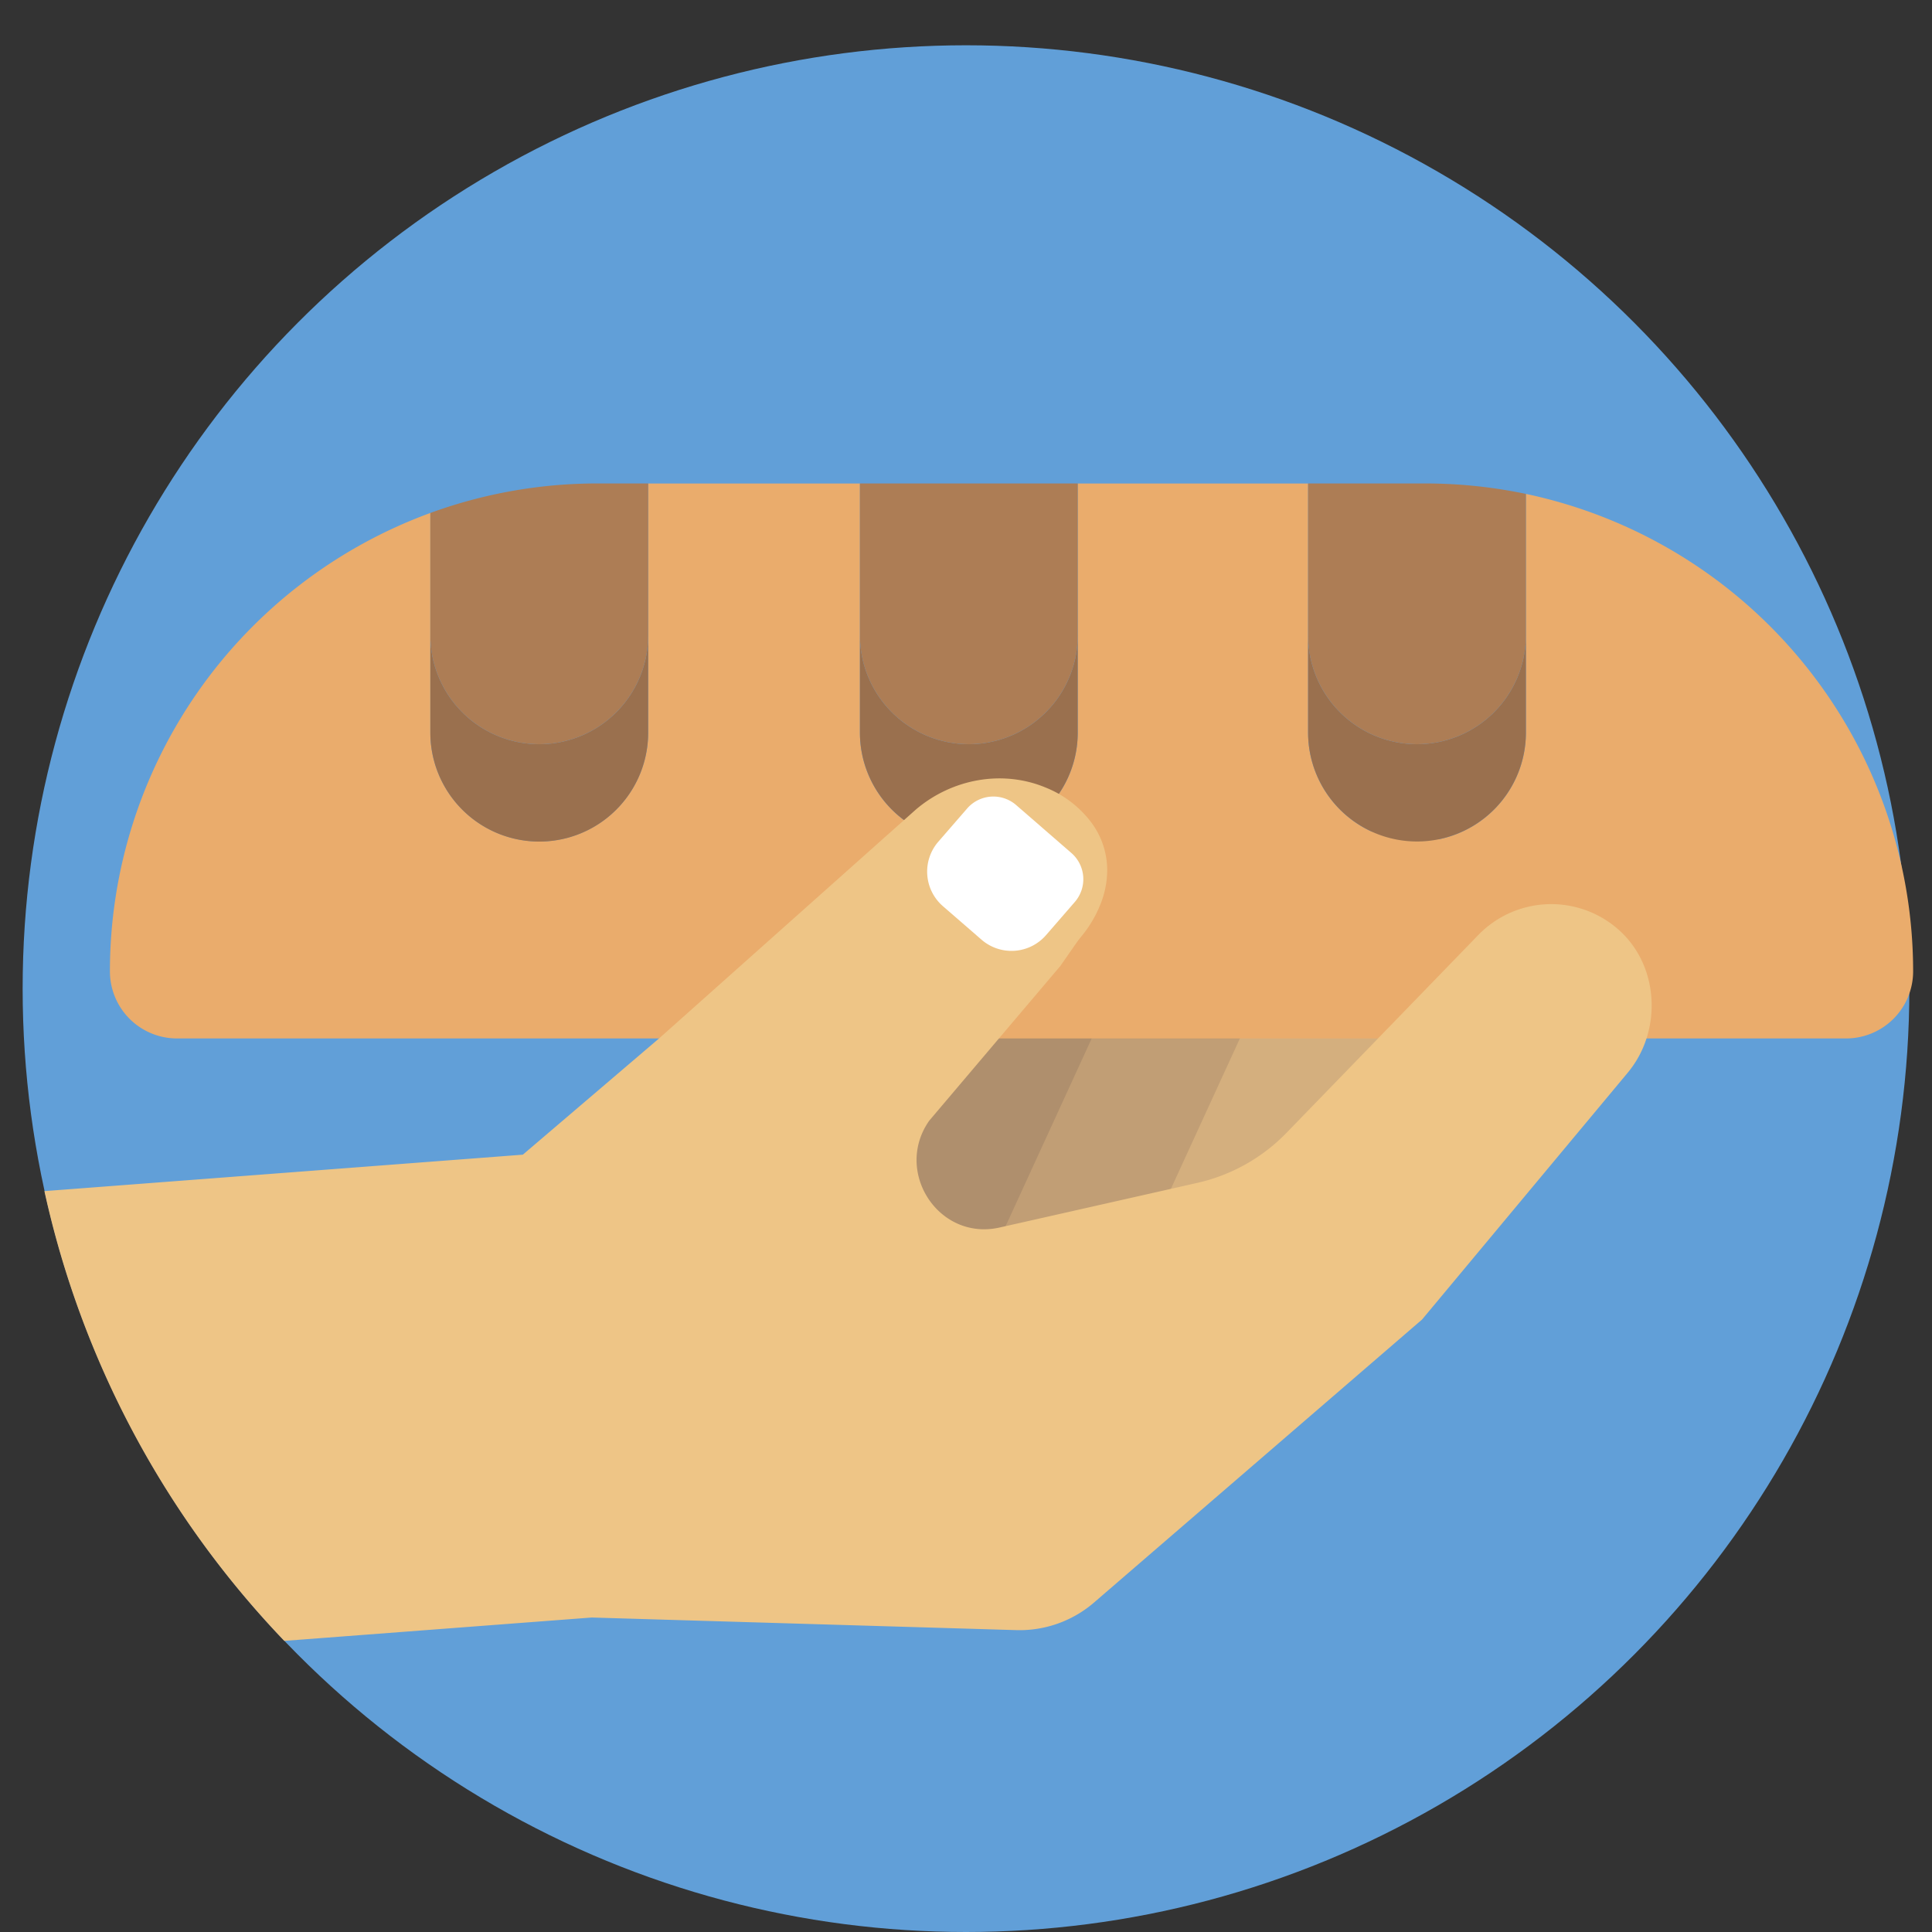 <svg xmlns="http://www.w3.org/2000/svg" viewBox="0 0 512 512"><rect x="0" y="0" width="512" height="512" fill="#333333" stroke="none"/><defs><style>.cls-1{fill:#619fd8;}.cls-2{fill:#af8f6d;}.cls-3{fill:#c19e75;}.cls-4{fill:#d4af7e;}.cls-5{fill:#eaac6c;}.cls-6{fill:#9a704e;}.cls-7{fill:#ad7d55;}.cls-8{fill:#eec586;}.cls-9{fill:#fff;}</style></defs><title>Charity</title><g id="BULINE"><circle class="cls-1" cx="256" cy="262" r="250"/></g><g id="Icons"><path class="cls-2" d="M208.23,289.51h85.6a17,17,0,0,1,17,17v0a17,17,0,0,1-17,17h-85.6a0,0,0,0,1,0,0v-34A0,0,0,0,1,208.23,289.51Z" transform="translate(-127.27 414.59) rotate(-65.36)"/><path class="cls-3" d="M228,280.7H352.6a24.72,24.72,0,0,1,24.72,24.72v0a24.72,24.72,0,0,1-24.72,24.72H228a0,0,0,0,1,0,0V280.7a0,0,0,0,1,0,0Z" transform="translate(-101.14 453.18) rotate(-65.36)"/><path class="cls-4" d="M274.46,265H399a24.72,24.72,0,0,1,24.72,24.72v0A24.72,24.72,0,0,1,399,314.42H274.46a0,0,0,0,1,0,0V265a0,0,0,0,1,0,0Z" transform="translate(-59.76 486.23) rotate(-65.36)"/><path class="cls-5" d="M404.38,130.89v63.28A28.86,28.86,0,0,1,375.52,223h0a28.86,28.86,0,0,1-28.86-28.86v-66H285.61v66A28.86,28.86,0,0,1,256.75,223h0a28.87,28.87,0,0,1-28.86-28.86v-66H171.77v66a28.86,28.86,0,0,1-57.72,0V135.94A129.35,129.35,0,0,0,29.13,257.42h0A17.78,17.78,0,0,0,46.91,275.2H489.22A17.78,17.78,0,0,0,507,257.42h0A129.34,129.34,0,0,0,404.38,130.89Z"/><path class="cls-6" d="M142.91,197.22a28.86,28.86,0,0,1-28.86-28.86v25.81a28.86,28.86,0,0,0,57.72,0V168.36A28.86,28.86,0,0,1,142.91,197.22Z"/><path class="cls-6" d="M256.75,197.22h0a28.87,28.87,0,0,1-28.86-28.86v25.81A28.87,28.87,0,0,0,256.75,223h0a28.86,28.86,0,0,0,28.86-28.86V168.36A28.86,28.86,0,0,1,256.75,197.22Z"/><path class="cls-6" d="M375.52,197.22h0a28.86,28.86,0,0,1-28.86-28.86v25.81A28.86,28.86,0,0,0,375.52,223h0a28.86,28.86,0,0,0,28.86-28.86V168.36A28.86,28.86,0,0,1,375.52,197.22Z"/><path class="cls-7" d="M114.05,135.94v32.42a28.86,28.86,0,0,0,57.72,0V128.12H158.43A129,129,0,0,0,114.05,135.94Z"/><path class="cls-7" d="M227.89,168.36a28.87,28.87,0,0,0,28.86,28.86h0a28.86,28.86,0,0,0,28.86-28.86V128.12H227.89Z"/><path class="cls-7" d="M346.66,128.12v40.24a28.86,28.86,0,0,0,28.86,28.86h0a28.86,28.86,0,0,0,28.86-28.86V130.89a130.24,130.24,0,0,0-26.68-2.77Z"/><path class="cls-8" d="M436.34,275.2a27.08,27.08,0,0,1-5,9.11l-54.47,65.37-86.93,75A30.22,30.22,0,0,1,269.34,432l-112.52-3.34-81.48,6.19A249.47,249.47,0,0,1,11.77,315.66L138.56,306l36.13-30.83,68-60.61c9.58-8.17,23-10.68,34.59-5.78a28.25,28.25,0,0,1,11.94,9.2,21.11,21.11,0,0,1,4.2,12.66,24.29,24.29,0,0,1-1.6,8.52,32,32,0,0,1-5.24,9c-.44.54-.87,1.08-1.27,1.65L281,256l-34.75,41c-9.42,13.44,2.39,31.79,18.44,28.35l.37-.08,1.41-.32,3.61-.81,40.17-9.07,7.11-1.61a47.52,47.52,0,0,0,23.53-13.2l24.31-25.07,26.56-27.4a26.26,26.26,0,0,1,2.85-2.55,26.91,26.91,0,0,1,34.29,1.1C437.08,253.54,439.57,265.17,436.34,275.2Z"/><path class="cls-9" d="M256.07,215.66h19.39a9.21,9.21,0,0,1,9.21,9.21V236.5a12.12,12.12,0,0,1-12.12,12.12H259a12.12,12.12,0,0,1-12.12-12.12V224.87a9.21,9.21,0,0,1,9.21-9.21Z" transform="translate(217.21 -117.38) rotate(40.95)"/></g></svg>
